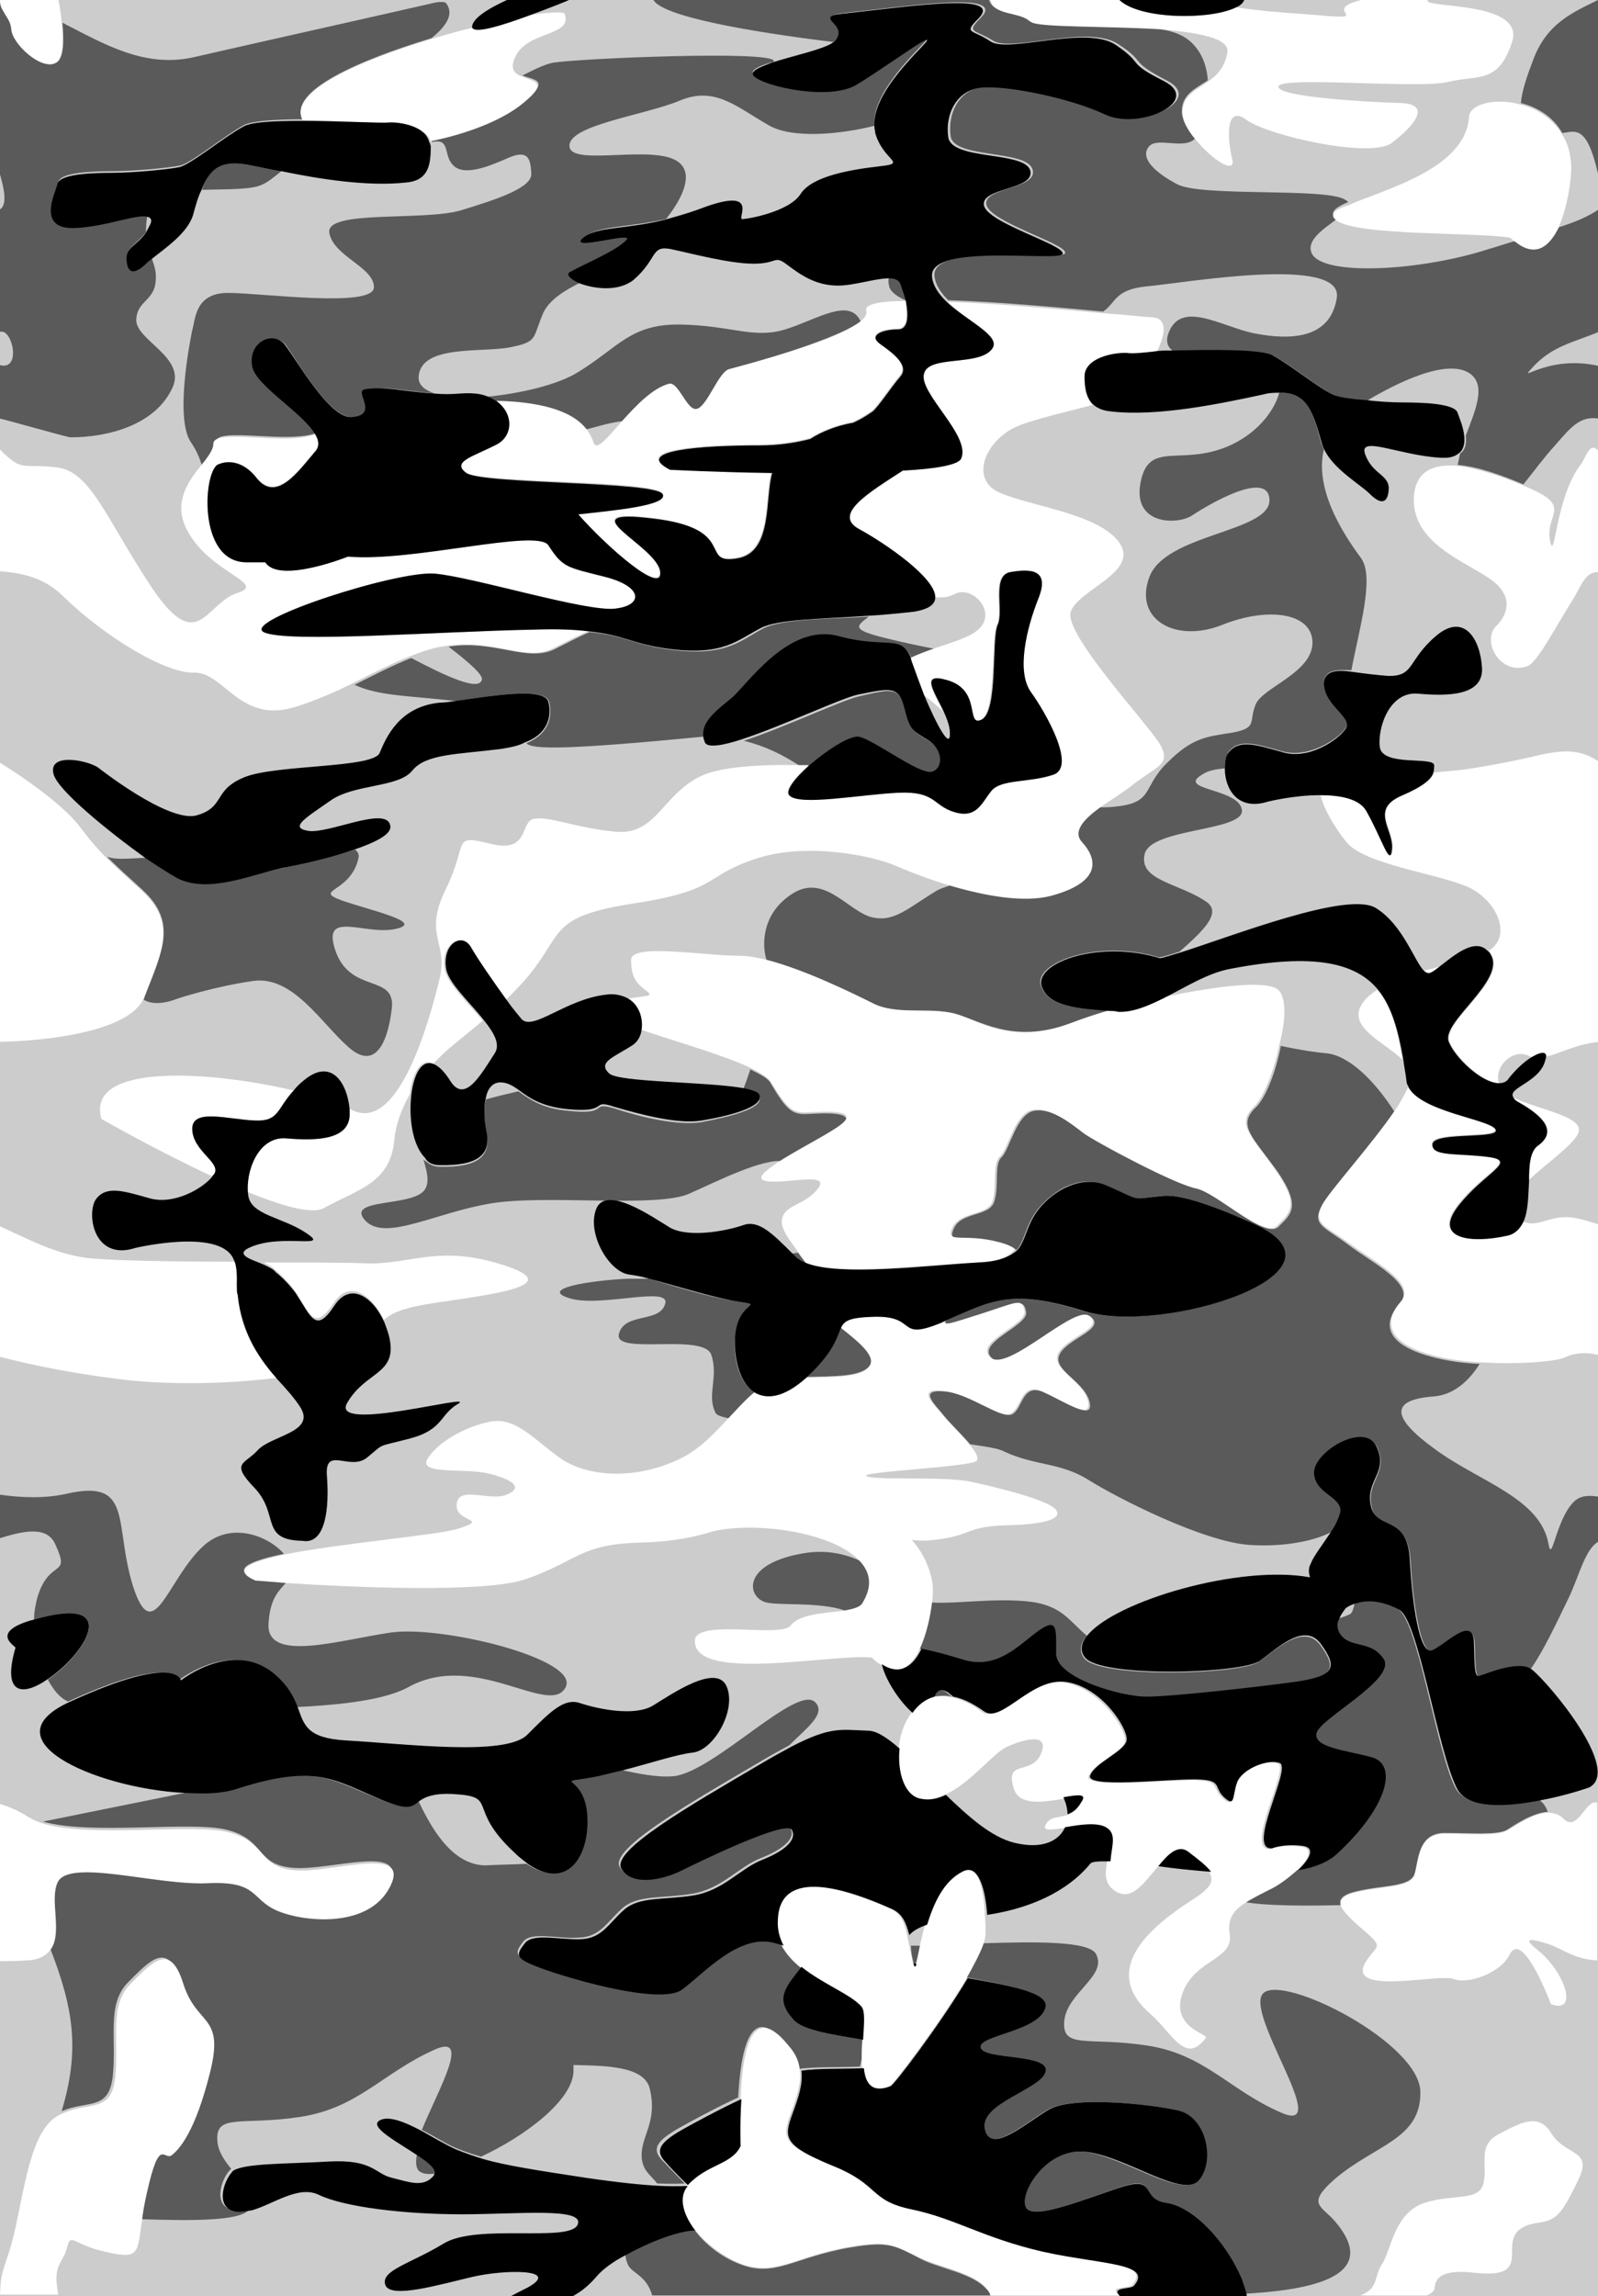 <svg xmlns="http://www.w3.org/2000/svg" version="1.1" xmlns:xlink="http://www.w3.org/1999/xlink" preserveAspectRatio="none" x="0px" y="0px" width="197px" height="283px" viewBox="0 0 197 283"> 
<path id="color3" fill="#CCCCCC" d="M197,283H0V0h197V283z"/>
<path id="color4" fill="#5A5A5A"
 d="M99.8,94.4c-0.4,0-0.8,0-1.2,0c-2.1-1.4-4.4-2.5-6.9-3.1c4.9-1.6,12.3-5.1,14.3-5.5c3.9-0.9,4.8-1.2,5.6,1.6
	c0.7,2.8,1,2.7,2.9,3.9c1.9,1.2,1.9,3.5,0.5,3.9c-1.4,0.5-7.1-3.9-9-4.3C104.8,90.6,101.9,92.5,99.8,94.4z M98.7,191.5
	c-7.5,1.4-6.5,5.5-4.2,6c1.7,0.4,6.5-0.1,9.7,1c1.1-0.2,1.9-0.4,2.2-0.9c1.3-2,1-3.8-0.3-5.2C104.2,191.5,101.7,190.9,98.7,191.5z
	 M107.2,168.3c0.9-1.3-1.5-3.2-3.6-4.8c-0.5,1-0.7,2.9-4.1,6c-0.1,0.1-0.1,0.1-0.2,0.2C102.8,169.6,106.2,169.7,107.2,168.3z
	 M93,171.6c-1.7-1.1-2.6-3.8-2.4-6.6c0.3-5.2,4.4-3.9-0.3-4.7c-3.6-0.6-7.5-1.9-10.3-2.7c-0.8,0-1.7,0-2.7,0
	c-4.3,0.2-11,1.2-7.1,2.4c3.8,1.2,12.5-1.6,11.8,0.7c-0.7,2.4-5,1-5.7,3.7s10.5-0.2,11.4,2.6c0.9,2.8-0.6,4.9,0.5,7.1
	c0.1,0.3,0.7,0.5,1.6,0.7C90.8,173.7,91.9,172.5,93,171.6z M127.9,201.1c2.4-1.7,2.2-0.3,2.2,2.8c0,3.1,8.5,5.4,11.3,5.3
	c2.9-0.1,12.9-1.1,18-1.8c5.1-0.7,5.4-1.8,3.4-4.6c-2-2.8-5.4,0.4-7.6,2c-2.2,1.6-19.9,2.1-21.6-0.5c-0.6-0.9-0.4-1.8,0.4-2.7
	c-2.1-1.7-3-3.7-7-4.2c-4.3-0.5-9.1,0.3-12.2,0.1c-0.2,1.7-0.7,4-1.5,5.7c1.7,0.3,3.5,0.8,5,1.3C122.8,206,125.5,202.8,127.9,201.1z
	 M99.4,155.8c-0.3-0.5-0.7-0.9-1-1.4c-0.3,0-0.6,0.1-0.9,0.1c0.2,0.2,0.3,0.3,0.5,0.5C98.4,155.3,98.9,155.6,99.4,155.8z
	 M106.4,251.4c-3.4-0.6-7.4-1.1-8.6-2.5c-2.2-2.6-1-3.8,1-6.5c-1-0.8-1.8-1.7-2.4-2.8c-0.3-0.1-0.6-0.2-1-0.3
	c-4.4-1.3-8.7,3.6-11.5,5.7c-2.8,2.1-15.5-1.8-18.1-2.9c-2.6-1.1-2.2-1.6-1.3-2.8c1-1.3,4.3-0.3,6.9-0.5c2.6-0.1,3.4-1.9,5.3-3.6
	c1.9-1.7,4.9-1.2,8.6-1.8c3.7-0.6,5.7-3.3,8.5-4.4c2.8-1.1,4.4-2.5,3.6-3.7c-0.7-1.2-11.4,4-13.7,5.1c-2.2,1.1-6,1.9-7.3-0.3
	c-1.3-2.2,8.5-7.8,17-12.8c1.5-0.9,2.8-1.6,3.9-2.2c2.1-2.1,4.6-3.9,3.2-5.3c-2.2-2.3-12.4,8.5-17.4,9.1c-2,0.2-4.4-0.3-6.7-0.8
	c-1.3,0.3-2.7,0.7-4,0.9c-4.7,0.8-0.5-0.4-0.3,4.7c0.2,4.6-2.3,9.3-7.2,6c-1.5,0.1-3.3,0.1-5.1,0.2l0,0c-4.3-0.1-6.8-5-8.3-8.1
	c-1,0.7-1.2,1.4-4.8-0.1c-5.9-2.4-8-4.3-17.6-1.4c-1.6,0.5-3.7,0.7-6,0.6l-17.8,3.6c5.9,1.7,18.2-0.1,22.6,1
	c4.9,1.2,3.5,4.3,8.2,4.7c4.6,0.4,14.4-3.1,11.8,2c-2.6,5.2-10.6,4.3-13.9,3c-3.3-1.4-2.3-3.7-8.6-3.4c-6.3,0.3-17.1-3.1-18.5-0.1
	c-1,2.2,0.6,6.1-0.8,8.2c3.1,7.9,3.7,12.9,1.5,20.3c3.2-1.4,5.8,0,6.3-4.3c0.5-4.7-0.8-8.9,1.9-11.6c2.7-2.7,4.9-5.2,6.5,0
	c1.6,5.2,5,3.7,3.3,10.9c-1.8,7.2-3.7,9.4-4.7,10.2c-1,0.8-1.5-2.5-3.1,4.7c-0.3,1.3-0.5,2.4-0.6,3.4c6.2,0.2,12.7,0.3,13.6-1.3
	c-0.6,0.2-1.1,0.3-1.7,0.2c-3-0.2-1.9-3.7-0.8-4.9c0.1-0.1,0.1-0.1,0.2-0.2c-0.8-1-1.6-2.1-1.7-3.4c-0.3-3.5,3-1.9,10.2-3
	c7.2-1.1,10.1-5.4,16.6-8.3c4.5-2,0.5,4.8-1.6,9.9c1.4,0.7,2.8,1.6,3.9,2.1c0.9,0.4,2,0.8,3.4,1.2c5.4-2.5,11.4-7,11.4-10.6
	c0-0.2,0-0.5,0-0.7c3.9,0.1,8.7,0.1,9.4,2.9c1,4.2-1.1,5.8-1,8.4c0.1,1.8,1.2,2.3,1.9,3.3c2.3,0.1,3.4,0,3.4,0s-1.2-1.2-2.9-3
	c-1.7-1.9,0.8-3.1,5.1-5.4c1.7-0.9,3.1-1.6,4.4-2.2c0.3-5.5,1.4-12.2,5.9-6.5c0.8,1.1,1.3,2,1.4,3c2.1-0.3,5.1-0.2,7.7-0.3
	C106.3,253.9,106.3,252.6,106.4,251.4z M6.8,190.3c2,4.3-0.7,1.6-2.2,6.6c-0.2,0.8-0.4,1.7-0.4,2.7c11.1-3.2,6.2,4.4,1.7,7.4
	c0.7,1.3,1.5,2.3,2.5,2.7c13.1-6,13.6-2.6,13.6-2.6s6.4-5,11.4-0.9c1.8,1.5,2.5,2.9,3,4.2c5.9-0.3,11.1-0.9,14-2.5
	c8.2-4.5,17.3,3.7,19.3,0.1c2-3.5-15.2-7.7-21.5-6.8c-6.3,0.9-15.4,3.8-15.1-1.1c0.2-3.3,1.4-4.1,2.2-5.1c-2.4-0.2-3.8-0.3-3.8-0.3
	c-3.1-1.3-0.8-2.3,3.5-3.2c-1.9-2.2-6.6-4.1-10-0.9c-4.4,4.1-6.1,12.6-8.6,4.9c-2.4-7.7,0.1-13.3-8.2-11.4c-2.7,0.6-5.5,0.5-8.3,0.1
	v5.4C3.1,188.6,5.8,188.1,6.8,190.3z M128.8,247.3c-0.5,3-8.5,3.5-8,5.1c0.5,1.6,8.6,0.7,8,2.9c-0.5,2.2-8.2,3.9-7.5,7.1
	c0.7,3.2,5-0.7,7.9-2.4c2.9-1.7,12.4-0.7,15.9,0.1c3.5,0.8,4.6,6.3,2.6,8.6c-2,2.3-9-2.8-13.9-3.5c-5-0.6-8.4,5.3-7.4,6.9
	c1,1.6,7.6-1.2,11.9-2.6c4.4-1.4,2.1,1.4,5.4,2c3.3,0.5,7.3,4.7,9.3,9.4c0.3,0.7,0.6,1.3,0.4,1.8c6.6-0.4,17.4-1.6,11.2-8.9
	c-1.7-2-3.6-2.1-0.1-5.2c5-4.3,10.7-4.9,10.6-10.8c-0.1-6-16.6-14.4-19.3-12.2c-2.7,2.2,8.7,17.6,2.2,14.8
	c-6.5-2.8-9.4-7.2-16.6-8.3c-7.2-1.1-10.5,0.5-10.2-3c0.3-3.5,5.4-5.6,3.9-8.3c-0.9-1.6-7.6-1.5-13.9-1.3c-0.4,1.1-1.2,2.6-2.1,4.2
	C123.9,244.6,129.1,245.5,128.8,247.3z M138,283L138,283C138,283,138,283,138,283C138,283,138,283,138,283z M51.7,267.6
	c0.4,0.3,1,0.4,1.8,0.3c0.4-0.6-0.7-1.5-2.1-2.4C51.2,266.5,51.3,267.3,51.7,267.6z M90.2,86.2c1.9-1.6,6.9-9.4,13.3-7.7
	c5.9,1.6,7.7-0.3,8.9,2.7c0.7-0.4,1.8-0.8,3-1.2c-2.1-0.4-4.4-0.9-6.4-1.4c-4-1-3.5-1.4-1.9-2.6c-5.6,0.3-10.9,0.3-13.1,1.5
	c-2.8,1.5-4.5,3.4-11.1,2.6c-4.8-0.6-5.5-1.7-10.2-2.2c-1.2,0.5-2.5,1.2-4.3,2.1c-3.4,1.7-7.4-1.2-13.1-0.3c2.6,2,4.3,3.5,4.1,4.1
	c-0.4,1.4-4.3-0.4-8.7-2.7c-2.3,0.9-4.6,2.1-7,3.3c3.1,1.4,6.4,1.3,12.5,2c4.9-0.7,11-1.7,11.5,0.1c0.4,1.7,0.1,3.9-2.8,5.1
	c0.7,0.8,5.1,0.8,21.7-0.8c0.1,0,0.2,0,0.3,0C86.6,89,88.5,87.6,90.2,86.2z M21.3,47.7c1.6-3.7-4.6-5.8-4.5-8.3
	c0.1-2.4,2.3-2.3,2.4-4.9c0.1-1-0.2-1.8-0.5-2.7c-0.3,0.2-0.5,0.4-0.7,0.6c-1.3,1.3-2.2,1.2-2.3-0.6c-0.1-1.4,1.3-1.8,2.3-3.2
	c0-0.6,0-1.3,0.2-2.1c-1.4-0.2-5,1.2-8.7,1.4c-5,0.3-2.7-4.2-2.3-5.5c0.3-1.2,4.5-1.3,6.8-1.3c2.3,0,6.8-0.4,8.2-0.7
	c1.4-0.3,5.5-3.7,7.9-5c1-0.5,4-0.7,7.2-0.7c-1.8-3.5,7-7.3,15.9-10C55.3,3,55.9,1.6,55,0.4c-0.2-0.3-1.4-0.1-1.7,0
	C43.2,2.7,34.2,4.7,24.1,7C17.9,8.5,12.8,5.4,7.7,2.8C7.9,4.8,7.9,7.1,7,7.7c-1.7,1.1-5.3-2.2-5.5-4C1.3,2.6,1,2.3,0.6,1.7
	C0.4,1.3,0,0.9,0,0c0,0,0,0,0,0v0.8v0.8v0.8v0.8V4v0.8v0.8v0.8v0.8v0.8v0.8v0.8v0.8v0.8v0.8v0.8v0.8v0.8v0.8v0.8v0.8v0.8v0.8v0.8
	v0.8V21v0.5c0.4,1.4,1,3.7,0,4.3v0.8v0.8v0.8V29v0.8v0.8v0.8v0.8V33v0.8v0.8v0.8v0.8v0.8v0.8v0.8v0.8v0.8v0.7c1.5-0.5,2.7,4.8,0,4.1
	v0.1v0.8v0.8v0.8v0.8v0.8V50v0.8v0.8c0.3,0,8.3,2.3,8.7,2.3C13.3,53.9,19.2,52.4,21.3,47.7z M24.9,23.4c2.9-0.1,6,0,7.3-0.6
	c0.8-0.3,1.6-1,2.6-1.8c-1.3-0.3-2.5-0.5-3.6-0.7C27.2,19.4,25.8,20.7,24.9,23.4z M117.3,209.1c-0.2-0.2-0.4-0.3-0.6-0.5
	c-0.9-0.6-1.4-0.2-1.7,0.5C115.8,209,116.5,208.9,117.3,209.1z M109.6,35.2c0.1,0.7,0.9,1.3,2,1.8c0,0,0,0,0.1,0
	c-0.2-0.8-0.4-1.6-0.7-2.2c-0.2-0.5-0.7-0.7-1.4-0.7C109.5,34.5,109.5,34.8,109.6,35.2z M189,7.4c-0.8,2.1-1.4,3.9-1.5,5.3
	c2,0.5,4,1.7,5.1,3.7c1.6-0.2,3-1.1,4.4,5v-0.2V21v-0.2v-0.2V0C194,1.5,190.7,2.8,189,7.4z M21.9,108.1c-0.9-0.5-2.3-1.3-3.8-2.4
	c-1.7,0.1-3.1,0.2-3.9,0.1c-0.3,0-0.6-0.1-1-0.2c1,1,2.2,2.1,4.4,4.1c4.3,4,2.4,7.5,0.3,13c-0.1,0.2-0.1,0.3-0.2,0.5
	c1.6,1,4.1-0.1,4.1-0.1s4.5-1.5,9.4-2.2c4.9-0.7,8.4,5.2,11.7,8.1c3.3,3,4.9-0.4,5.4-4.7c0.5-4.3-5-1.8-6.9-7
	c-1.9-5.3,3.5-2,7.3-2.8c3.8-0.8-2.7-2.2-6.5-3.5c-3.8-1.4,1.1-0.9,2-5.3c0.1-0.4-0.1-0.7-0.4-1c-3.1,1-7,1.8-9,2.3
	C31.1,107.7,25.7,110.1,21.9,108.1z M121.3,281.8c-1.8-1.7-5.7-2.3-7.8-3.4c-3.3-1.7-3.9-2.2-8.7-1.4c-7,1.2-9.3,3.8-13.7,2
	c-2.1-0.8-4.2-2.4-5.5-4.2c-0.1,0-0.2,0-0.3,0c-2.2,0.2-5.5,1.5-8.2,3c0,0.4,0.1,0.8,0.3,1.3c0.5,1.1,2.3,1.3,3,3.8h41.7
	C122,282.5,121.7,282.2,121.3,281.8z M31.2,45.2c-0.6-3,2.7-4.5,4.1-2.6c1.4,2,5.4,9,8.1,8.8c3.4-0.2,0.4-3.1,1.6-3.4
	c1.9-0.5,5.2,0.2,8.6,0.5c-1.2-0.4-2-1-2-2c0.2-4.1,7.8-3,11.3-3.7c3.5-0.7,2.7-1.1,4.1-4.3c0.8-1.6,2.6-2.7,4.6-3.7
	c-1.1-0.5-1.7-1.1-1.1-1.4c1.6-0.8,5.7-2.6,6.9-3.9c1.2-1.3-7.4,1.4-5.3-0.3c1.7-1.4,5-1.1,10-2.2c2-2.5,3.3-5.3,1.8-6.8
	c-2.6-2.7-13.6,0.5-13.7-2.2c-0.1-2.6,9.3-3.8,13.6-5.6c4.3-1.8,6.9,0.7,10.9,3c3,1.8,9.2,1.1,13.1,0.1c-0.3-3.4,3.4-7.4,5.9-10
	c2.7-2.8-4.6,2.6-8.2,4.8c-3.7,2.2-12.7-0.1-12.7-1.4c0-0.4,1.1-0.9,2.6-1.3c0,0,0-0.1,0-0.1c-0.4-1.3-23.7-0.3-27,0.2
	c-1,0.1-2.4,0.8-4,1.6c1.5,0.6,3.5,0.5,0.2,3.3c-2.5,2.1-6.9,3.7-11.4,4.7c0,0.1,0,0.1,0.1,0.2c2.3-0.5,1.3,1.7,2.6,2.9
	c1.4,1.4,4.6,0,6.9-1c2.4-1,2.6,0.3,2.7,2c0.1,1.7-4,3.1-8.6,4.5c-4.6,1.4-16.8-0.1-16.3,2.8c0.5,2.9,5.5,4.2,5.5,6.7
	c0,2.6-13.9,0.7-18,0.7c-4.1,0-4,3.3-4.4,4.6c-0.3,1.4-2.2,11.1-0.1,13.9c0.6,0.9,1,1.8,1.3,2.8c0.9-1.1,1.7-2.1,1.7-2.9
	c0-2,8.9,0.3,12.6-1.2C37.5,50.9,31.7,47.5,31.2,45.2z M72.3,52.9c1.4-0.3,2.3-0.7,4.4-1c1.7-1.9,3.8-4.1,5.8-4.6
	c1.1-0.3,2.2,3.4,3.4,3.1c1.3-0.3,2.7-4.6,4-4.9c7.1-1.9,14-4.2,16.2-5.9c-1.4-3-5.4-0.2-9.3,1c-3.9,1.2-6.7-0.5-12.9-0.6
	c-6.2-0.1-7.6,2.8-12.7,5.9c-2.4,1.5-7,2.6-11.2,3c0.4,0.2,0.8,0.4,1.1,0.6C66.1,49.5,70.4,50.4,72.3,52.9z M112.6,241.8
	c0.1,0.1,0.2,0.2,0.4,0.3c0.1-0.4,0.3-1.2,0.5-2.3c-0.4,0-0.9,0-1.2,0C112.3,240.4,112.4,241.1,112.6,241.8z M186.8,29.7
	c-1.1,0.3-2.2,0.7-3.3,1c-8.3,2.7-20.5,3.4-21.8,0.5c-0.7-1.6,1.5-3,3.1-4.2c-0.2-0.1-0.3-0.2-0.4-0.4c-0.3-0.6,0.4-1.1,1.8-1.7
	c-0.1-0.1-0.2-0.2-0.4-0.3c-2.4-1.5-17.7-0.3-20.7-1.9c-3-1.6-4.5-3.3-3.5-4.6c1-1.3,4.3,0.4,5.7-1c-1-1.2-1.7-2.5-1.6-3.6
	c0.1-1.9,1.7-2.6,3.2-3.6c-0.1-1.4-0.5-2.7-1.2-3.7c-1.3-1.9-3-2.3-5-2.7c-6.6-0.5-14.9-0.2-15.8-0.9c-1.4-1.3-4.5-0.7-5-2.7h-4.4
	l-8.4,0h-0.7h-0.7h-0.8h-0.8h-0.8h-0.8h-0.8h-0.8h-0.8h-0.8h-0.8h-0.8h-0.8H80.5c0,0,0,0,0,0c0.9,2.1,11.8,4,22.4,5.3
	c0.1-0.1,0.2-0.1,0.3-0.2c0.8-0.9,0.5-1.6-0.2-2.3c-1.1-1,0.2-1,2.9-1.3c7.2-0.8,18.2-2.4,15,0.8c-1.9,1.9-0.7,1.4,1.5,2.8
	c2.2,1.5,11.7-2,15.4,0.4c3.7,2.4,1.2,2,6,4.5c4.8,2.4-3.1,6.1-7.3,4.1c-4.2-2-12-3.6-15.2-3.3c-3.1,0.3-4.5,3.3-4.1,6.1
	c0.4,2.8,9.4,1.6,10.1,4.1c0.7,2.4-6.1,2.2-5.7,4.3c0.4,2.2,10.1,4.9,9.7,6c-0.4,1.1-16.5-1.4-16.1,2.8c0.1,1.1,0.8,2.1,1.7,3
	c6.1,0.2,13.8,0.9,19.1,1.4c1.6-1.1,1.4-2.7,5.3-3.1c4.6-0.4,24.3-3.9,23.5,1.4c-0.8,5.2-5.9,5.2-10.1,4.4
	c-4.1-0.8-9.2-4.3-10.7,0.1c-0.3,1,0,1.7,0.7,2.1c4.7-0.1,10.9-0.2,12.4,0.6c2.4,1.3,6.5,4.7,7.9,5c0.7,0.2,2,0.3,3.5,0.5
	c3.5-2.1,10-5.4,12.8-3.3c1.9,1.5,0.6,4.4-0.6,7.6c0.1,0.9,0,1.7-0.7,2.2c-0.1,0.5-0.2,0.9-0.3,1.4c2.5,0.2,5.5,1.3,8.1,2.4
	c1.3-1.6,2.6-3.4,3.9-4.8c1.9-2.2,3.1-3.7,5.4-3.3v-6.5c-6.7-1.5-10.4,2.6-8,0c2.4-2.5,4.9-2.9,8-4.2V25.8c-1.3,0.9-3,1.6-4.9,2.2
	C191,30.3,189.4,31.7,186.8,29.7z M99.5,137.3c-1.9,0.1-2.6-0.6-4.5-3.8c-0.3-0.6-1.3-1.1-2.5-1.7c-0.3,0.9-0.6,1.8-0.9,2.5
	c1.1,0.2,1.9,0.4,2,0.8c0.7,1.6-4.1,2.6-7.1,3.2c-3,0.5-7.8-0.7-10.8-1.7c-3.1-0.9-0.4,0.9-5.7,0.3c-3.3-0.3-4.8-1.5-6.1-2.4
	c-1.3,0.3-2.6,0.6-4,1c-0.3,1.2-0.2,2.8,0.1,4.3c0.5,2.7-1.1,4.1-5.8,4c-0.8,0-1.4-0.4-2-0.9c0.5,1.7,1,3.5-0.5,4.3
	c-2.4,1.4-9.1,0.7-6.6,3.3c2.5,2.5,8.7-1.1,15.5-2.2c6.8-1.1,20.5,0.6,24.4-1.2c3.6-1.6,8.9-4.3,11.6-4c2.6-1.6,6.2-3.4,7.3-4.4
	C105.7,136.9,101.4,137.2,99.5,137.3z M157.7,48.4c-0.6,2.3-2.8,5.1-6.3,6.6c-5.9,2.5-9.8-0.8-10.8,4.5c-1,5.3,4.7,5.2,6.4,4
	c1.8-1.2,9.5-5.8,9.5-1.8c-0.1,3.9-12.8,4.1-14.8,9.4c-2,5.3,3.3,8.2,9,5.9c5.8-2.3,11.1-1.4,11.1,2.2c0,3.7-6.1,5.5-7,7.6
	c-0.9,2.2,0.3,2.9-2.9,3.5c-3.2,0.5-4.9,0.6-8,3.7c-3.1,3-1.6,4.9-6.3,5.4c-0.7,0.1-1.4,0.1-2.2,0.1c-1.9,1.4-3.3,2.9-2.1,4.2
	c2,2.3,2,5-3.8,6.6c-3.3,0.9-8.2,0-12.3-1.2c-0.6,0.2-1.2,0.4-1.6,0.6c-3.7,2.2-5.4,4.1-8.3,3.3c-2.9-0.9-5.8-5.4-9.7-2.8
	c-3.7,2.4-3.7,6.3-3.1,8.1c4.8,1.2,11,4.3,13.2,5.4c2.8,1.4,6.9,0.4,9.9,1.2c3,0.7,7.1,3.9,14.4,1.2c1.4-0.5,3-1,4.8-1.6
	c-3.9-0.2-7.7-0.4-8.5-3.1c-0.8-2.8,7.2-5.7,14.6-3.4c0.6-0.1,1.5-0.4,2.5-0.7c2.6-2.3,5.3-4.7,3.4-6.1c-3.4-2.4-8.4-2.6-7.7-5.9
	c0.7-3.3,12.4-2.8,12-5.5c-0.4-2.7-8.3-2.4-4.8-4.4c0.6-0.4,1.5-0.6,2.7-0.7c0-0.9,0.2-1.7,0.5-2.1c1.3-1.6,3.4-0.9,6.6,0
	c3.2,0.9,6.9-1.5,7.8-2.9c0.9-1.4-2.7-2.8-2.7-5.5c0-1.6,1.5-1.7,3.4-1.6c0.9-4.9,2.9-11.4,1.2-13.8c-2.6-3.5-5.7-8.7-4.6-13.4
	c-0.1-0.2-0.2-0.5-0.3-0.7C161.9,50.9,161.2,48.3,157.7,48.4z M193.5,185.7c-1.8,2.5-2.2,6.9-2.6,4.6c-1-5.7-8.6-7.7-14-11.7
	c-5.4-3.9-5.6-6.1-0.1-6.5c2.4-0.2,4.3-1.9,5.6-4c-2.1-0.1-4.2-0.4-6-0.9c-5.9-1.6-5.9-4.3-3.8-6.6c2-2.3-3.5-5-6.4-7.2
	c-2.9-2.2-4.5-2.4-3.3-4.7c0.8-1.6,6.1-7.3,9-11.7c-2.5-3.9-5.7-7-8.5-7.2c-1.2-0.1-3.2-0.4-5.5-0.9c-0.6,3.2-1.9,6.5-3.1,7.6
	c-2.3,2.2-0.4,3.6,2.7,7.9c3,4.4,1.6,5.3,0.1,6.8c-1.6,1.6-7.5-4.2-10.1-4.7c-2.6-0.5-12.5-5.8-13.8-6.8c-1.3-1-3.9-3.2-6.2-2.8
	c-2.2,0.4-3,4.7-4,5.7c-1,0.9-0.3,3.4-0.9,5.4c-0.5,2-4.1,1.3-5,3.4c-1,2.1,1.4,0.7,5.8,1.8c1.1,0.3,1.7,0.6,1.9,0.9
	c1.4-1.6,1-4.1,4.3-6.7c2.2-1.8,4.7-2.2,6.7-1.3c4.6,2.1,2.7,1.7,6.9,1.3c1.8-0.2,5.2,0.7,11.4,3.5c13.1,6-11.5,13.7-21,10.7
	c-9.2-2.9-11.5-1.2-17,1.1c-0.2,0.9,0.5,0.5,4.6-0.7c4.4-1.4,5-2,5.3-0.3c0.3,1.7-6.3,3.8-4.2,5.7c2.1,1.9,10.4-6.6,12.2-5.1
	c1.8,1.5-2.7,2.6-3.8,4.5c-1.2,2,2.9,3.3,3.6,5.9c0.7,2.6-2.9,0.1-5.6-1.1c-2.7-1.2-2.6,2-3.9,2.7c-1.4,0.7-5.2-2.6-8.4-2.8
	c-3.3-0.3-1.1,1.6,0,3c0.6,0.8,2.2,2.3,3.2,3.5c2,0.3,3.5,0.5,4.2,0.9c3.9,1.8,6.9,1.3,10.4,3.5c3.5,2.2,14.1,7.6,19.8,8
	c4.2,0.3,8.3-0.5,10.3-1.7c0.5-0.8,0.9-1.5,1-2.1c0.5-1.9-2.9-2.2-3.2-4.8c-0.3-2.6,6.3-6.6,7.7-3.4c1.4,3.2-1.4,4.1-0.7,7.3
	c0.7,3.2,4.4,1,4.8,6.6c0.3,5.6,1.3,11.7,2.7,11.2s5-4.5,5.2-1c0.1,3.5,0.1,4.3,0.8,4.1c0.7-0.3,4.4-1.8,6.1-0.9
	c1.5-2.1,3.1-5.5,4.7-8.8c1.3-2.7,2.1-6.4,3.9-7v-5.4C195.1,184.1,194.3,184.6,193.5,185.7z M179.4,220.3c-2.4-4.7-4.6-20.7-7.1-22
	c-1.5-0.8-3.4-1.4-5.3-0.8c-0.1,0.7-0.3,1.2-0.5,1.4c-0.2,0.1-0.8,0.4-1.6,0.6c-0.2,0.5-0.3,1.1,0,1.7c1.2,2.2,3.9,0.8,5.5,3.3
	c1.6,2.5-7.9,7.3-8.3,9.1s3.7,2.1,6.9,3c3.2,0.9,1.7,6.2-4.4,11.9c-1.1,1-2.8,1.7-4.8,2c-0.8,0.7-1.8,1.5-2.9,2
	c-1.3,0.7-2.5,1.3-3.5,1.9c2.4,0.5,7.7,0.5,11.9,0.4c-0.3-0.7,0.2-1.3,1.9-1.7c3.3-0.8,6.7-0.5,7.2-2.2c0.5-1.7,0.4-5,3.7-5
	c3.3,0,6.5,0.3,7.7-0.4c0.8-0.5,3.1-2.1,5-2.2c-0.2-0.6-0.5-1.1-1.2-1.6C185.5,222.6,180.7,222.9,179.4,220.3z"/>
<path id="color1" fill="#FFFFFF"
 d="M7.8,73.5c-2.3-2.3-5.1-2.9-7.8-3.1v-15c0.1,0.1,0.1,0.1,0.2,0.2c2.6,2.6,2.6,1.5,6.8,2
	c4.2,0.5,6,6.2,11.7,14.8c5.7,8.5,6.6,2,10.5,0.7c3.9-1.2-3.3-2.4-6.1-7.7c-1.8-3.3,0-5.9,1.5-7.8c0.9-1.1,1.7-2.1,1.7-2.9
	c0-2,8.9,0.3,12.6-1.2c0.4,0.7,0.5,1.4,0,2c-2.2,2.6-4.8,6.3-7.2,3.4C29.4,56,27,57.2,27,57.2c-1.9,0.4-2.8,12,3.3,12.1
	c0.9,0,1.7,0,2.4,0c1.7,2.7,10.2-0.7,10.2-0.7c7.9,0.7,23.3-3.5,24.7-1.4c1.8,2.8,2.3,2.7,7,3.9c4.7,1.2,4.7,3.5,1.3,3.9
	c-3.4,0.5-17.6-3.9-22.3-4.3c-4.7-0.4-23.8,5.8-21.1,7.2c2.7,1.4,22-0.1,33.3-0.3c3-0.1,5.1,0,6.7,0.2c-1.2,0.5-2.5,1.2-4.3,2.1
	c-3.4,1.7-7.4-1.2-13.1-0.3c0,0-0.1,0-0.1,0c-1.5,0.2-3,0.7-4.5,1.3c-2.3,0.9-4.6,2.1-7,3.3c-2.2,1.1-4.5,2.1-7,2.9
	c-6.9,2.2-8.8-4.2-12.5-4.2C20.5,83.1,12.8,78.4,7.8,73.5z M8.3,276.9c0.4-1.8,0.9-0.2,4.6,0.6c4.3,1,4,0.3,4.6-3.8
	c0.1-0.9,0.3-2.1,0.6-3.4c1.6-7.2,2.1-3.9,3.1-4.7c1-0.8,2.9-3,4.7-10.2c1.8-7.2-1.6-5.6-3.3-10.9c-1.6-5.2-3.8-2.7-6.5,0
	c-2.7,2.7-1.4,6.9-1.9,11.6c-0.5,4.3-3.1,2.9-6.3,4.3c-0.3,0.1-0.7,0.3-1,0.5c-3.7,2.4-4.1,11.6-5.8,16.7c-0.8,2.5-1,2.6-1.1,5.2
	h7.2C6.4,279,7.8,279,8.3,276.9z M47.9,15.1c1.5-0.1,4.6,0.5,5.2,2.3c4.5-0.9,8.9-2.6,11.4-4.7c3.3-2.7,1.2-2.6-0.2-3.3
	c-0.8-0.3-1.4-0.8-0.9-2.1c1.3-3.6,7.3-2.7,6.2-5.6c-0.1-0.3-1.9-0.2-4.6,0.2c-3,1.1-6.2,2-6.7,1.5c-1.7,0.4-3.4,0.9-5.1,1.4
	c-8.9,2.7-17.7,6.5-15.9,10C41.8,14.9,46.9,15.2,47.9,15.1z M122.3,43c-1.6,2.2-7.9,0.7-8.4,3.1c-0.5,2.4,5.8,7.6,4.6,10.4
	c-0.3,0.8-3.2,1.2-7.2,1.5c-4.1,2.8-8.7,5.4-5.4,7.2c3.3,1.8,9.4,6,9.4,8.4c0.9,0.1,1.7,0,2.4-0.4c2.2-1.1,5.2,2.2,3,4.3
	c-1,1-3.4,1.7-5.5,2.4c-1.1,0.4-2.2,0.8-3,1.2c0.1,0.2,0.2,0.4,0.2,0.7c0.3,1.1,0.8,2.4,1.4,3.8c0.8,0.6,1.6,1.3,2.4,2
	c-1.2-2.5-2.8-4.8,0.4-3.8c4.4,1.3,2.2,5.9,4.3,4.9c2-0.9,1.2-10,2-11.7c0.8-1.7-0.8-6.1,1.6-6.5c2.4-0.4,4.9-0.4,3.4,3.3
	c-1.5,3.7-2.7,8.9-0.9,11.5c1.8,2.5,5.7,9.3,2.7,10.2c-3,0.9-6.5,0.5-7.6,2c-1.2,1.5-1.8,3.4-4.5,2.6c-2.7-0.8-2.2-2.6-6.9-2.4
	c-4.6,0.2-12.4,1.6-13.5,0.3c-0.5-0.6,0.8-2.2,2.5-3.7c-0.4,0-0.8,0-1.2,0c-4.9-0.1-9.8,0.2-12.2,1.4c-4.8,2.4-5.4,7.3-10.5,6.8
	c-5-0.5-8-1.9-9.9-1.6c-1.9,0.3-0.5,4.3-5.4,3.1c-4.9-1.2-2.7-0.3-5.5,5.5c-2.9,5.8,0.3,6.6-0.8,11.1c-1.1,4.5-5,19.5-11,16.1
	c0,0-0.1,0-0.1,0c0,0.1,0,0.3,0,0.4c0.2,3.5-4.3,3.5-7.8,3.2c-3.5-0.3-5.1,4.2-4.8,6.6c4.2,1.7,7.9,2.8,9.4,2
	c4.2-2.3,8.2-3.1,8.7-8.3c0.2-2.2,1-4.1,1.9-5.7c0.3-2.6,1.4-4.6,2.9-3.8c0.4-0.4,0.7-0.7,1-1c1.1-1.1,3-2.5,5.1-4.3
	c-1.8-2.2-4.4-4.6-4.7-6.4c-0.5-3,2-4.5,3.1-2.6c0.7,1.3,2.7,4.3,4.4,6.5c1.1-1.1,2.3-2.3,3.3-3.6c3.9-5,2.4-6.8,12.8-8.4
	c10.3-1.6,8.3-3.3,14.6-5.4c6.3-2.2,14.7-0.4,17.4,0.8c1.2,0.5,3.8,1.6,6.9,2.5c4.1,1.2,8.9,2.1,12.3,1.2c5.9-1.6,5.9-4.3,3.8-6.6
	c-1.2-1.3,0.2-2.8,2.1-4.2c1.4-1,3.1-2,4.3-3c2.9-2.2,4.5-2.4,3.3-4.7c-1.2-2.3-12-13.7-11.1-16.5c1-2.8,8.5-4.9,6-8.5
	c-2.5-3.6-11-4.5-14.8-6.2c-3.8-1.7-1.6-6.6,2.3-8.2c2.2-0.9,5.9-1.7,9.2-2.6c-0.7-0.8-0.9-2-0.9-3.3c0-2.3,3.6-3,5.3-2.9
	c0.4,0,1.7,0,3.4-0.1c1.1-2.2,1.6-4.4-0.5-4.5c-0.7,0-3-0.3-6.1-0.5c-5.3-0.5-13-1.2-19.1-1.4C119.2,39.6,123.6,41.4,122.3,43z
	 M187.2,135.8c2.9,1.6,4.9,3.5,2.3,5.3c-1,0.7-1.1,2.5-1.1,4.4c2.1-2,5.3-4.2,6.1-5.7c1.2-2.2-4.9-3-8.1-4.6
	C186.6,135.5,186.8,135.6,187.2,135.8z M191.9,150.1c-1.5,0.3-3,1.1-4.2,0.4c-0.4,0.8-1,1.5-2,1.7c-4.5,1.1-9.2,0.4-6-3.7
	c3.2-4.1,7.4-5.4,3.7-6c-3.7-0.5-7,0-6.9-1.6c0.2-1.6,8.9-0.5,7.7-1.9c-1.1-1.2-8.9-2.2-10.6-5c-0.4,0.8-0.9,1.8-1.6,2.8
	c-3,4.4-8.2,10.1-9,11.7c-1.2,2.3,0.4,2.6,3.3,4.7c2.9,2.2,8.4,4.9,6.4,7.2c-2,2.3-2,5,3.8,6.6c1.8,0.5,3.9,0.8,6,0.9
	c4.7,0.3,9.3-0.1,10.4-0.6c1.5-0.7,2.9-0.6,4.2-0.3v-16.1C195,150.3,193.9,149.8,191.9,150.1z M168,123.6c-2.1,2.9,2.6,4.8,4.9,7
	c-0.6-3.5-1.3-6.5-3.1-8.6C169.1,122.4,168.4,123,168,123.6z M176.3,119.9c0.3-0.1,0.7-0.4,1.2-0.8c-0.6,0.2-1.3,0.4-1.9,0.5
	C175.8,119.8,176.1,119.9,176.3,119.9z M176.8,282.2c0.2-0.4-0.4-2.7,4.9-2.1c8.9,1,0.9-5.3,8.2-6.2c2.2-0.3,2.9-1.6,4.7-5.3
	c1.8-3.7-1.6-2.9-3.3-5.6c-1.6-2.7-3.8-1.4-6.5,0c-2.7,1.4-1.4,3.6-1.9,6c-0.5,2.4-3.6,1.3-7.3,2.5c-3.7,1.2-4.1,5.8-5.2,7.5
	c-1.1,1.7-0.4,3-2.7,3.9h8.2C176.1,282.8,176.6,282.6,176.8,282.2z M192.7,224.1c-0.5-0.5-1.2-0.7-1.9-0.7c-1.9,0.1-4.1,1.7-5,2.2
	c-1.2,0.7-4.4,0.4-7.7,0.4c-3.3,0-3.2,3.3-3.7,5c-0.5,1.7-3.9,1.4-7.2,2.2c-1.7,0.4-2.1,1-1.9,1.7c0.3,0.7,1.3,1.7,2.7,2.9
	c2.8,2.4,1.7,1.8,0.3,4.1c-2.3,4.1,9.2,1.3,10.9,2c1.7,0.7,5.8-0.7,6.9-3c1.5-3,4.6,4.8,5.1,6.1c3.5,1.3,1.7-4.1-1.8-6.8
	c-1.8-1.4-0.6-1.3,1.5-0.6c1.8,0.6,3.2,1.9,6,2v-19.4C195.5,221.6,194.5,226,192.7,224.1z M3.5,241.6c1.5-0.1,2.3-0.7,2.8-1.4
	c1.4-2.1-0.2-6,0.8-8.2c1.4-3,12.2,0.4,18.5,0.1c6.3-0.3,5.3,2,8.6,3.4c3.3,1.4,11.3,2.2,13.9-3c2.6-5.2-7.2-1.6-11.8-2
	c-4.6-0.4-3.3-3.5-8.2-4.7c-4.4-1.1-16.6,0.7-22.6-1c-0.7-0.2-1.4-0.5-1.9-0.8c-1.1-0.7-2.3-1.3-3.7-1.7v19.4
	C1.1,241.7,2.3,241.7,3.5,241.6z M33.9,156.5c0.9,0.7,1.8,1.7,2.4,2.5c2,3,2.4,5.2,4.9,1.5c1.9-2.9,4.8-0.8,6.1,2.2
	c1.2-1.1,3.1-1.7,7.5-2.3c7.6-1.1,14.7-2.2,6.9-4.6c-7.8-2.4-11.2,0.1-16.6-0.1c-2.2-0.1-7.1-0.1-12.6-0.1c0,0,0,0,0,0
	C33.1,155.9,33.6,156.1,33.9,156.5z M34.2,169.8c-2.1-2.4-4.3-5.5-4.9-10.4c0-0.2,0-0.5-0.1-0.7c0-0.2-0.1-0.4,0-0.7c0,0,0,0,0-0.1
	c0-0.2,0-0.5,0-0.7c0-0.7-0.1-1.2-0.2-1.7c-6.9,0-14-0.1-17.7-0.4c-4.3-0.4-8-2.5-11.4-4v16.1c4.7,1.2,9.4,2.1,15,2.8
	C20.5,170.7,28.1,170.6,34.2,169.8z M194.9,57.2c-3.2,4.2-3.2,12.3-3.8,9.5c-0.7-3.4,2.9-4.2-2.7-6.6c-0.2-0.1-0.5-0.2-0.7-0.3
	c-2.6-1.1-5.6-2.1-8.1-2.4c-2.9-0.2-5.1,0.6-5.3,3.9c-0.3,6.4,8.2,8.4,10.5,11c2.3,2.6-0.4,4.9-0.4,4.9c-1.8,2,0.7,6.1,3.9,4.9
	c1.2-0.4,3.5-4.9,5.6-8.2c1.1-1.8,1.5-3.4,3.1-3.4v-15C195.9,54.4,195.5,56.5,194.9,57.2z M106.8,38.3c0.1,0.4-0.1,0.8-0.7,1.3
	c-2.2,1.8-9,4-16.2,5.9c-1.3,0.3-2.7,4.6-4,4.9c-1.2,0.3-2.2-3.3-3.4-3.1c-2,0.5-4.1,2.7-5.8,4.6c-1.8,2-3.1,3.7-3.5,2.7
	c-0.2-0.6-0.5-1.2-0.9-1.7c-2-2.5-6.3-3.4-11.1-3.5c2,1.5,1.9,4.3-0.1,5.3c-2.9,1.4-5.7,2.1-3.7,3.5c1.9,1.4,23.3,0.9,24.2,2.6
	c0.7,1.4-5.9,2-10.4,2.5c3.6,4.1,10.4,10,10.1,7.1c-0.3-3.2-11.7-7.9-1-6.6c10.7,1.3,5.5,5.9,10.6,4.9c4.3-0.8,3.3-7.5,4.2-10.5
	c-6.9-0.1-12.6-0.4-12.6-0.4c-4.7-2.4,3.9-3,11-3c2.2,0,4.4-0.3,6.3-0.8c1.4-0.8,3.1-1.6,5.3-2c1.3-0.6,2.1-1.2,2.4-1.4
	c0.8-0.7,2.2-2.9,3.4-4.3c1.2-1.4-1.1-3-2.5-4c-1.4-1,0.3-1.8,2.2-1.8c1.3,0,1.3-1.7,1-3.4c0,0,0,0-0.1,0
	C108.5,37.1,106.5,37.5,106.8,38.3z M23.7,139.2c-0.1-2.7,4.5-1.2,7.8-1.1c2.9,0.1,2.6-1.4,4.7-3.7c-10.1-2.4-25.7-3.5-23.7,3.5
	c0,0,6.8,3.9,13.7,7.1c0.1-0.1,0.2-0.2,0.3-0.4C27.3,143.2,23.7,141.9,23.7,139.2z M188.3,93.4c-2.2,0.5-5.9,1.2-8.2,1.5
	c-1.1,0.1-2.2,0.2-3.3,0.3c-0.3,0.8-1.2,1.7-4,2.9c-3.9,1.7-0.9,4.1-1.1,6.5c-0.2,2.4-1.2-1.2-3.2-4.7c-0.9-1.5-3.2-1.9-5.7-1.9
	c0.4,1.8,1.9,4.2,3.2,5.8c2.2,2.7,10.8,3.8,14.7,5.4c3.7,1.5,5.9,6.1,2.8,8c0.1,0.1,0.3,0.3,0.4,0.5c1.8,3.3-6.2,8.3-5.2,10.7
	c0.8,1.9,4,5,6.1,5.1c-0.7-2,1.7-4.3,3.6-3.4c0.2,0.1,0.3,0.1,0.5,0.2c0.9-0.6,1.7-0.8,1.8-0.1c1.7-0.4,3.8-1.6,6.6-1.8V94
	C194.6,92.1,192.4,92.4,188.3,93.4z M157.7,122.1c-1.2-1.4-7.7-0.6-14.3,0.8c-2,1-3.9,1.8-5.7,1.7c-0.3,0-0.6,0-0.9-0.1
	c-1.8,0.5-3.5,1.1-4.8,1.6c-7.3,2.8-11.4-0.4-14.4-1.2c-3-0.7-7.1,0.2-9.9-1.2c-2.2-1.1-8.5-4.2-13.2-5.4c-1.2-0.3-2.3-0.5-3.2-0.5
	c-4.6,0-13.5-1.6-13.5,0.5c0,2.1,0.6,2.9,2,3.9c0.9,0.7-0.6,0.5-2.4,0.9c1.4,0.8,1.9,2.5,1.6,3.8c4.1,1.4,10.1,3.1,13.5,4.7
	c1.2,0.6,2.2,1.2,2.5,1.7c2,3.2,2.6,3.9,4.5,3.8s6.3-0.4,4.4,1.3c-1.1,1-4.7,2.8-7.3,4.4c-1.9,1.2-3.2,2.2-2.6,2.6
	c1.5,0.9,8.5-1.2,6.9,1c-1.6,2.2-4.2,2-4.5,3.9c-0.2,1.1,0.9,2.5,2,4c0.3,0.5,0.7,0.9,1,1.4c4.2,1.5,14.5,0.2,21-0.1
	c2.7-0.1,3.9-0.7,4.7-1.6c-0.2-0.3-0.8-0.6-1.9-0.9c-4.4-1.2-6.7,0.3-5.8-1.8c1-2.1,4.5-1.4,5-3.4c0.5-2-0.1-4.5,0.9-5.4
	c1-0.9,1.8-5.3,4-5.7c2.2-0.4,4.9,1.8,6.2,2.8c1.3,1,11.2,6.3,13.8,6.8c2.6,0.5,8.5,6.3,10.1,4.7c1.6-1.6,2.9-2.5-0.1-6.8
	c-3-4.4-5-5.7-2.7-7.9c1.2-1.2,2.5-4.5,3.1-7.6C158.5,125.9,158.6,123.2,157.7,122.1z M127.1,2.7c0.8,0.7,9.1,0.5,15.8,0.9
	c4.8,0.4,8.8,1.1,8.4,2.9C151,8.3,150,9.3,149,10c-1.5,1.1-3.1,1.7-3.2,3.6c-0.1,1.1,0.6,2.4,1.6,3.6c2,2.5,5,4.4,4.5,2.4
	c-0.7-3-0.7-6.7,1.8-4.8c2.6,1.9,15.3,4.8,17.9,2.8c2.6-2,5-4.7,1.2-4.9c-3.8-0.1-15.1-0.7-15.2-2c-0.1-1.4,17.2,0.3,20.9-0.6
	c3.7-0.9,6.2,0.3,7.9-4.9C188.1,0,175.3,1.1,176,0c0,0,0,0,0,0h-8.2c0,0,0,0,0,0c-4.8,1.2,0.8,2.3-3.8,2c-3.2-0.3-7.9-0.5-11.6-1.1
	C149.2,2.5,140.5,2.4,138,0l-9.3,0h-6.6c0,0,0,0,0,0C122.6,2,125.7,1.4,127.1,2.7z M107.3,162.3c-2.7,0.1-3.3,0.5-3.7,1.3
	c2,1.6,4.5,3.5,3.6,4.8c-1,1.4-4.4,1.3-7.8,1.4c-2.8,2.5-4.9,2.7-6.4,1.8c-1.1,0.9-2.1,2.1-3.3,3.3c-1.7,1.8-3.5,3.8-6.1,5
	c-5.6,2.6-11.3,2-14.4-0.1c-3.1-2.1-5.5-5.2-8.7-4.6c-3.2,0.6-6.6,2.6-7.8,4.6c-1.2,2,4.6,1.1,7.5,1.8c2.9,0.7,4.4,1.7,2.3,2.6
	c-2.1,0.9-6-1.2-6.2,1.2c-0.2,2.3,4.2,1.7,0.2,3c-2.5,0.8-14.6,1.8-21.5,3.2c-4.2,0.9-6.5,1.9-3.5,3.2c0,0,1.5,0.1,3.8,0.3
	c7.7,0.5,24.5,1.3,29.6-0.5c6.7-2.4,6.5-4.3,14.4-4.5c3.7-0.1,6.5-0.7,8.7-1.4c0,0,0,0,0,0c5.5-1.2,14.8,0.2,18,3.7
	c1.3,1.4,1.6,3.1,0.3,5.2c-0.3,0.5-1.2,0.7-2.2,0.9c-2.3,0.3-5.5,0.4-6.6,1.8c-1.1,1.6-10.8-0.7-11.8,1.6
	c-0.9,5.7,17.4,1.8,21.8,2.4c0.3,0.3,0.6,0.6,1,0.8c2.3,1.6,3.9,0.2,4.9-1.9c0.8-1.7,1.3-4,1.5-5.7c0.1-0.7,0.1-1.3,0.1-1.7
	c0-1.5-0.9-4.2-2.6-6c1,0.1,1.9,0.1,2.6,0c4.8-0.5,3.9-1.6,8.7-1.8c4.8-0.1,7.3-0.7,6.5-1.9c-0.8-1.2-7.3-2.8-10.6-3.5
	c-3.3-0.7-12.1-0.1-12.8-0.7c-0.7-0.5,12.4-1.1,13.5-1.8c0.5-0.3,0-1.2-0.9-2.2c-1.1-1.3-2.6-2.8-3.2-3.5c-1.1-1.4-3.3-3.3,0-3
	c3.3,0.3,7.1,3.5,8.4,2.8c1.4-0.7,1.2-3.9,3.9-2.7c2.7,1.2,6.3,3.7,5.6,1.1c-0.7-2.6-4.7-3.9-3.6-5.9c1.2-2,5.6-3,3.8-4.5
	c-1.8-1.5-10.1,7-12.2,5.1c-2.1-1.9,4.5-4,4.2-5.7c-0.3-1.7-0.9-1.1-5.3,0.3c-4.1,1.3-4.8,1.6-4.6,0.7c-0.2,0.1-0.4,0.2-0.6,0.3
	C110.2,165.4,113.3,162,107.3,162.3z M164.4,26.8c0.1,0.1,0.2,0.3,0.4,0.4c2.7,1.9,17.3,1.4,21.4,2.1c0.2,0.2,0.4,0.4,0.6,0.5
	c2.5,2,4.2,0.6,5.3-1.7c1.1-2.4,1.6-5.8,1.6-7.3c0-1.7-0.4-3.1-1.1-4.2c-1.2-2-3.1-3.2-5.1-3.7c-3.1-0.9-6.3-0.1-6.4,1.5
	c-0.4,6.5-10.7,9-14.9,10.9C164.9,25.7,164.1,26.2,164.4,26.8z M139.6,281.6c2.4-2.8-4.1-2.6-11.3-4.2c-7.2-1.6-10.7-4.1-16.1-5.2
	c-5.3-1.1-3.8-3-9.8-5.4c-6-2.4-6-3.4-4.9-6.4c0.7-1.9,1.3-3.6,1.1-5.3c-0.1-1-0.5-2-1.4-3c-4.6-5.7-5.7,1-5.9,6.5
	c-0.1,3,0,5.7-0.1,5.8c-1.1,2.3-4.1,2.2-6.5,4.8c-1.3,1.4-0.7,3.5,0.9,5.5c1.3,1.7,3.4,3.3,5.5,4.2c4.5,1.8,6.7-0.8,13.7-2
	c4.7-0.8,5.4-0.2,8.7,1.4c2.1,1,6,1.7,7.8,3.4c0.4,0.4,0.7,0.7,0.8,1.2H138c0,0,0,0,0,0C136.5,281.7,139.1,282.1,139.6,281.6z
	 M159.8,230.6c1.5-1.4,2.2-2.8,0.6-3c-2.4-0.3-3.8,0.3-3.8,0.3c-3.3,0.2,2.3-9.8,1-10.5c-1.4-0.7-4.7,0.7-5.3,2.4
	c-0.6,1.7-0.2,3.1-1.6,1.8c-1.4-1.3-0.1-2.2-3.8-2.2s-13.3,1-12.7-0.5c0.6-1.6,4.4-3,4.5-4.4c0.1-1.4-3.1-6.4-7.4-7.1
	c-4.4-0.7-8,5.2-10.2,3.6c-1.4-1-2.6-1.6-3.8-1.8c-0.8-0.2-1.6-0.2-2.3,0c-1.1,0.3-2,1-2.7,2c-0.9,1.2-1.4,2.8-1.5,4.3
	c-0.3,2.9,0.6,5.9,2.7,6.2c1,0.2,2-0.1,3-0.5c3.1-1.4,5.9-5.1,7.6-5.9c2.2-1,5.4-1.8,4.2,0.9c-1.2,2.7-4.5,0.5-3.3,4.3
	c0.7,2.1,3.7,1.6,6,1.2c1.7-0.3,3-0.5,2.2,0.6c-0.6,0.9-1.1,1.2-1.7,1.4c-1.1,0.4-2,0.1-2.6,1.2c-0.4,0.8,0.7,0.6,2.3,0.4
	c1.8-0.3,4.1-0.7,5.2,0.1c1.1,0.8,0.5,2.4,0.1,4c-0.3,1.5-0.4,2.9,1.2,3.8c1.9,1,3.4-1.2,5-3.1c1.3-1.5,2.5-2.8,3.8-1.7
	c1.2,1,2.2,1.7,2.6,2.4c0.6,1,0.2,1.9-2.2,3.4c-4.8,3.1-11.4,8.4-5.2,13.9c2.9,2.5,4.4,6.5,7,3c-0.1-0.5-4.4-1.4-2.9-5.5
	c1.5-4.1,6.3-4.1,5.8-7.2c-0.3-1.8,0.4-2.9,1.8-3.8c0.9-0.6,2.1-1.2,3.5-1.9C158,232.1,159,231.3,159.8,230.6z M17.6,123.3
	c0.1-0.2,0.2-0.3,0.2-0.5c2.2-5.6,4-9-0.3-13c-2.2-2-3.4-3.1-4.4-4.1c-1-1-1.8-1.9-3.1-3.6C7.4,98.5,0,94,0,94l0,0v34.4h0
	C0,128.4,14.8,128.3,17.6,123.3z M0.6,1.7c0.3,0.6,0.7,0.9,0.8,2c0.2,1.8,3.8,5.1,5.5,4c1-0.6,0.9-2.9,0.7-4.9C7.5,1.3,7.2,0,7.2,0
	l0,0H0c0,0,0,0,0,0l0,0C0,0.9,0.4,1.3,0.6,1.7z M118.4,230.5c-2.2,1.2-3.5,3.9-4.3,6.5c-0.3,1-0.5,2-0.7,2.8
	c-0.2,1.1-0.4,1.9-0.5,2.3c-0.1,0.4-0.2,0.3-0.4-0.3c-0.1-0.7-0.3-1.4-0.4-2c-0.1-0.5-0.2-1-0.3-1.4c-0.3-1.5-0.8-2.6-2.1-3.2
	c-5.6-2.4-13.9-5.2-14.1,1.2c-0.1,1.3,0.2,2.3,0.7,3.3c0.6,1.1,1.4,2,2.4,2.8c2.6,2.1,6,3.4,7.4,4.9c0.5,0.5,0.3,2.2,0.2,4.1
	c-0.1,1.2-0.1,2.5,0,3.5c0.2,1.8,1,3.1,3.3,2.2c0.4-0.2,6.1-7.6,9.5-13.3c0.9-1.6,1.7-3.1,2.1-4.2c0.2-0.6,0.3-1.1,0.3-1.5
	c0-0.6,0-1.4-0.1-2.3C121.3,232.9,120.5,229.3,118.4,230.5z"/>
<path id="color2" fill="#000000" d="M131.6,223.6c0-0.7-0.2-1.4-0.5-2.1c1.7-0.3,3-0.5,2.2,0.6C132.8,223,132.2,223.4,131.6,223.6z M146.6,228.3
	c-1.3-1.1-2.6,0.2-3.8,1.7c2,0.3,4.2,0.5,6.5,0.7C148.8,230,147.9,229.3,146.6,228.3z M136.5,225.3c-1.1-0.8-3.5-0.4-5.2-0.1
	c-0.7,1.6-2.7,2.8-6.3,1.9c-2.8-0.7-5.6-3.2-8.4-5.9c-1,0.5-2,0.7-3,0.5c-2.1-0.3-3-3.3-2.7-6.2c-1.5-1.3-2.8-2.2-3.9-2.2
	c-3.3-0.1-4.5-0.6-9.5,2c-1.1,0.6-2.4,1.3-3.9,2.2c-8.5,5-18.3,10.6-17,12.8c1.3,2.2,5,1.4,7.3,0.3c2.2-1.1,12.9-6.3,13.7-5.1
	c0.7,1.2-0.8,2.6-3.6,3.7c-2.8,1.1-4.8,3.8-8.5,4.4c-3.7,0.6-6.7,0.1-8.6,1.8c-1.9,1.7-2.7,3.5-5.3,3.6c-2.6,0.1-5.9-0.8-6.9,0.5
	c-1,1.3-1.3,1.8,1.3,2.8c2.6,1.1,15.3,5,18.1,2.9c2.8-2.1,7.1-7,11.5-5.7c0.4,0.1,0.7,0.2,1,0.3c-0.5-1-0.8-2-0.7-3.3
	c0.3-6.4,8.6-3.7,14.1-1.2c1.3,0.6,1.7,1.7,2.1,3.2c0.4-0.5,1.1-0.9,2.2-1.3c0.8-2.6,2-5.3,4.3-6.5c2.1-1.2,2.9,2.4,3.1,5.3
	c7.9-1.2,11.4-4.7,12.7-6.3c0.2-0.3,1.1-0.3,2.5-0.3C137,227.7,137.7,226.1,136.5,225.3z M73.6,280.5c0.7-0.8,2-1.8,3.6-2.6
	c2.7-1.5,6-2.8,8.2-3c0.1,0,0.2,0,0.3,0c-1.5-2-2.1-4.1-0.9-5.5c0,0-1.1,0.1-3.4,0c-2.1-0.1-5.1-0.4-9.2-1
	c-5.9-0.9-9.8-1.5-12.6-2.3c-1.3-0.4-2.4-0.8-3.4-1.2c-1.1-0.5-2.5-1.3-3.9-2.1c-2.2-1.2-4.5-2.2-5.6-1.4c-1.1,0.8,2.3,2.6,4.7,4.2
	c1.4,0.9,2.5,1.8,2.1,2.4c0,0,0,0,0,0.1c-1.3,1.6-3.1,0.8-5.2,0.3c-2.1-0.5-2.3-2.3-7.8-2c-5.2,0.3-10.2,0.2-11.7,1.1
	c-0.1,0.1-0.2,0.1-0.2,0.2c-1.1,1.2-2.2,4.7,0.8,4.9c0.5,0,1.1-0.1,1.7-0.2c2.7-0.8,5.7-3.1,8.2-1.9c3.1,1.5,10.5,2.4,17.6,2.4
	c7,0,15.3-0.9,14.3,1.3c-1,2.2-12.4-0.2-16.5,2.3c-4.1,2.5-7.8,3.3-7.2,5.1c0.6,1.8,6.9-0.1,10.8-1c3.9-0.9,10.9-1,6.8,1.3
	c-0.8,0.4-1.6,0.8-2.3,1.2h7.6C72,282.3,73,281.2,73.6,280.5z M81.9,266.3c1.7,1.9,2.9,3,2.9,3c2.4-2.6,5.4-2.5,6.5-4.8
	c0-0.1-0.1-2.8,0.1-5.8c-1.3,0.6-2.7,1.3-4.4,2.2C82.7,263.2,80.2,264.4,81.9,266.3z M153.1,280.9c-2-4.7-6-8.9-9.3-9.4
	c-3.3-0.5-1.1-3.3-5.4-2c-4.4,1.4-11,4.2-11.9,2.6c-1-1.6,2.4-7.5,7.4-6.9c5,0.6,11.9,5.8,13.9,3.5c2-2.3,1-7.8-2.6-8.6
	c-3.5-0.8-13-1.8-15.9-0.1c-2.9,1.7-7.2,5.6-7.9,2.4c-0.7-3.2,7-4.9,7.5-7.1c0.5-2.2-7.5-1.4-8-2.9c-0.5-1.6,7.4-2,8-5.1
	c0.3-1.8-5-2.7-9.6-3.5c-3.4,5.7-9.1,13.2-9.5,13.3c-2.3,0.9-3.1-0.3-3.3-2.2c-2.6,0.1-5.7,0-7.7,0.3c0.2,1.7-0.4,3.4-1.1,5.3
	c-1.1,3-1.1,3.9,4.9,6.4c6,2.4,4.5,4.3,9.8,5.4c5.3,1.1,8.8,3.5,16.1,5.2c7.2,1.6,13.7,1.4,11.3,4.2c-0.4,0.5-3.1,0.1-1.6,1.4
	c0,0,0,0,0,0h11.7h3.7c0-0.1,0.1-0.1,0.1-0.2C153.6,282.2,153.3,281.6,153.1,280.9z M97.8,248.9c1.2,1.4,5.2,1.9,8.6,2.5
	c0.1-1.8,0.3-3.5-0.2-4.1c-1.3-1.5-4.8-2.8-7.4-4.9C96.8,245,95.5,246.3,97.8,248.9z M112.6,241.8c0.1,0.7,0.2,0.7,0.4,0.3
	C112.8,242,112.6,241.9,112.6,241.8z M4.2,199.6c-0.1,0-0.2,0.1-0.4,0.1c-5.3,1.6-1.6,3.3-1.9,3.4c-1.7,5.9,1,5.9,3.9,3.9
	C10.4,204,15.3,196.4,4.2,199.6z M29.4,220.4c9.5-3,11.7-1.1,17.6,1.4c3.6,1.5,3.8,0.8,4.8,0.1c0.6-0.4,1.6-0.9,3.9-0.8
	c6,0.3,1.6,1.6,7.8,7.3c0.6,0.6,1.2,1,1.7,1.4c5,3.3,7.5-1.4,7.2-6c-0.3-5.2-4.4-3.9,0.3-4.7c1.3-0.2,2.6-0.6,4-0.9
	c3.5-0.9,6.8-2,8.7-2.2c2.6-0.3,5.4-5.2,4.2-8.1c-1.2-3-6.8,0.9-9.1,2.3c-2.3,1.4-6.9,0.4-9-0.3c-2-0.7-3.8,1.2-6.5,3.9
	c-2.7,2.7-15,1.1-22.4,0.7c-4.8-0.3-5.1-1.9-5.9-4.1c-0.5-1.3-1.2-2.7-3-4.2c-5.1-4.1-11.4,0.9-11.4,0.9s-0.5-3.4-13.6,2.6
	c0,0,0,0,0,0c-10.9,4.9,4.2,11.1,15,11.3C25.7,221.1,27.7,221,29.4,220.4z M161.5,194.4c-8.7-1.6-23.9,2.9-27.4,7.1
	c-0.8,0.9-1,1.9-0.4,2.7c1.7,2.6,19.3,2.1,21.6,0.5c2.2-1.6,5.6-4.9,7.6-2c2,2.8,1.7,3.9-3.4,4.6c-5.1,0.7-15.2,1.8-18,1.8
	c-2.9,0.1-11.3-2.2-11.3-5.3c0-3.1,0.2-4.5-2.2-2.8c-2.4,1.7-5.1,4.9-9.4,3.5c-1.6-0.5-3.4-1-5-1.3c-1,2.1-2.6,3.4-4.9,1.9
	c0.5,2.1,2.3,4.7,3.8,6c0.7-1,1.6-1.7,2.7-2c0.3-0.7,0.7-1.1,1.7-0.5c0.2,0.2,0.4,0.3,0.6,0.5c1.1,0.2,2.4,0.8,3.8,1.8
	c2.2,1.6,5.9-4.3,10.2-3.6c4.4,0.7,7.5,5.7,7.4,7.1c-0.1,1.4-3.9,2.8-4.5,4.4c-0.6,1.6,8.9,0.5,12.7,0.5s2.4,0.9,3.8,2.2
	c1.4,1.3,1-0.1,1.6-1.8c0.6-1.7,3.9-3,5.3-2.4c1.4,0.7-4.2,10.7-1,10.5c0,0,1.4-0.6,3.8-0.3c1.6,0.2,0.9,1.6-0.6,3
	c2-0.3,3.7-1,4.8-2c6.1-5.6,7.6-10.9,4.4-11.9c-3.2-0.9-7.3-1.2-6.9-3s9.8-6.6,8.3-9.1c-1.6-2.5-4.3-1.2-5.5-3.3
	c-0.3-0.6-0.3-1.2,0-1.7c0.2-0.5,0.5-0.9,0.8-1.3c0,0,0,0,0,0c0.4-0.3,0.9-0.5,1.3-0.6c1.9-0.6,3.8,0,5.3,0.8
	c2.4,1.3,4.7,17.3,7.1,22c1.3,2.6,6.1,2.3,10.2,1.5c3.3-0.6,6.1-1.6,6.1-1.6c4.1-2.1-4.9-12.8-7-14.5c-0.1-0.1-0.2-0.1-0.3-0.2
	c-1.7-0.9-5.4,0.7-6.1,0.9c-0.7,0.3-0.7-0.5-0.8-4.1c-0.1-3.5-3.7,0.5-5.2,1s-2.4-5.6-2.7-11.2c-0.3-5.6-4.1-3.5-4.8-6.6
	c-0.7-3.2,2.2-4.1,0.7-7.3c-1.4-3.2-8,0.7-7.7,3.4c0.3,2.6,3.7,2.9,3.2,4.8c-0.2,0.6-0.5,1.4-1,2.1c-1,1.6-2.3,3.2-2.6,4.1
	C161.3,193.2,161.3,193.8,161.5,194.4z M177.5,119.1c-0.5,0.4-0.9,0.7-1.2,0.8c-0.2,0.1-0.5,0-0.7-0.2c-1.2-1.1-2.6-5.7-6-7.8
	c-3.5-2.1-17.5,3.4-24.1,5.5c-1.1,0.3-1.9,0.6-2.5,0.7c-7.4-2.3-15.4,0.5-14.6,3.4c0.8,2.6,4.6,2.8,8.5,3.1c0.3,0,0.6,0,0.9,0.1
	c1.8,0.1,3.7-0.7,5.7-1.7c2.6-1.3,5.4-3.1,8.2-3.6c10.4-2,15.5-0.7,18.2,2.6c1.7,2.1,2.5,5.1,3.1,8.6c0.1,0.9,0.3,1.8,0.4,2.7
	c0,0.3,0.2,0.5,0.3,0.8c1.7,2.9,9.5,3.8,10.6,5c1.2,1.4-7.5,0.3-7.7,1.9c-0.2,1.6,3.2,1.1,6.9,1.6c3.7,0.5-0.5,1.9-3.7,6
	c-3.2,4.1,1.5,4.7,6,3.7c1-0.2,1.6-0.9,2-1.7c0.6-1.3,0.6-3.2,0.7-5c0-1.9,0.1-3.7,1.1-4.4c2.5-1.8,0.5-3.7-2.3-5.3
	c-0.4-0.2-0.6-0.4-0.7-0.6c-0.9-1.2,2.9-1.8,3.8-4.3c0.1-0.3,0.2-0.6,0.2-0.8c0-0.7-0.8-0.5-1.8,0.1c-1,0.6-2.1,1.7-2.8,2.6
	c-0.3,0.5-0.8,0.6-1.3,0.6c-2.1-0.1-5.3-3.1-6.1-5.1c-1-2.4,7-7.5,5.2-10.7c-0.1-0.2-0.2-0.4-0.4-0.5
	C181.8,115.5,179.2,117.8,177.5,119.1z M92.8,9.1c0,1.2,9,3.5,12.7,1.4c3.7-2.2,10.9-7.6,8.2-4.8c-2.5,2.6-6.2,6.6-5.9,10
	c0,0.2,0.1,0.5,0.1,0.7c1,3.5,4.1,3.7,0.5,4.1c-3.5,0.4-8.3,1.2-9.7,3.4c-1.4,2.2-6.5,3.1-7.2,3.1c-0.7,0,2.3-4.1-5.1-1.3
	c-1.6,0.6-3.1,1-4.5,1.4c-4.9,1.2-8.3,0.8-10,2.2c-2.1,1.8,6.5-0.9,5.3,0.3c-1.2,1.3-5.3,3-6.9,3.9c-0.6,0.3,0,0.9,1.1,1.4
	c1.8,0.7,4.8,1.1,6.7-0.4c3-2.6,2.1-4.3,4.6-3.8c2.4,0.5,7.2,1.8,10.2,1.8c3,0,2.5-1.1,4.1,0.1c1.6,1.2,3.5,2.6,6.3,2.6
	c2,0,4.6-0.9,6.3-0.9c0.7,0,1.2,0.2,1.4,0.7c0.2,0.6,0.5,1.4,0.7,2.2c0.3,1.7,0.3,3.4-1,3.4c-1.9,0-3.7,0.7-2.2,1.8
	c1.4,1,3.7,2.6,2.5,4c-1.2,1.4-2.6,3.6-3.4,4.3c-0.3,0.2-1.1,0.8-2.4,1.4c-2.2,0.4-3.9,1.1-5.3,2c-1.9,0.5-4,0.8-6.3,0.8
	c-7.1,0-15.7,0.6-11,3c0,0,5.7,0.3,12.6,0.4c-0.9,3,0.1,9.7-4.2,10.5c-5,0.9,0.2-3.7-10.6-4.9c-10.7-1.3,0.7,3.4,1,6.6
	c0.3,2.9-6.5-3-10.1-7.1c4.5-0.5,11.1-1.1,10.4-2.5c-0.9-1.6-22.2-1.2-24.2-2.6c-1.9-1.4,0.8-2,3.7-3.5c2-1,2.2-3.7,0.1-5.3
	c-0.3-0.2-0.7-0.4-1.1-0.6c-0.9-0.4-2-0.5-3.5-0.4c-1.1,0.1-2.1,0.1-3.2,0c-3.4-0.2-6.6-1-8.6-0.5c-1.2,0.3,1.9,3.2-1.6,3.4
	c-2.6,0.2-6.6-6.8-8.1-8.8c-1.4-2-4.7-0.5-4.1,2.6c0.5,2.4,6.3,5.7,7.8,8.4c0.4,0.7,0.5,1.4,0,2c-2.2,2.6-4.8,6.3-7.2,3.4
	C29.4,56,27,57.2,27,57.2c-1.9,0.4-2.8,12,3.3,12.1c0.9,0,1.7,0,2.4,0c1.7,2.7,10.2-0.7,10.2-0.7c7.9,0.7,23.3-3.5,24.7-1.4
	c1.8,2.8,2.3,2.7,7,3.9c4.7,1.2,4.7,3.5,1.3,3.9c-3.4,0.5-17.6-3.9-22.3-4.3c-4.7-0.4-23.8,5.8-21.1,7.2c2.7,1.4,22-0.1,33.3-0.3
	c3-0.1,5.1,0,6.7,0.2c4.7,0.5,5.4,1.6,10.2,2.2c6.5,0.8,8.2-1.1,11.1-2.6c2.1-1.1,7.4-1.1,13.1-1.5c1.9-0.1,3.8-0.3,5.7-0.5
	c1.9-0.3,2.7-0.9,2.7-1.8c0-2.4-6.1-6.6-9.4-8.4c-3.3-1.8,1.2-4.5,5.4-7.2c4-0.2,6.9-0.7,7.2-1.5c1.2-2.8-5.2-8-4.6-10.4
	c0.5-2.4,6.8-0.9,8.4-3.1c1.2-1.6-3.1-3.4-5.7-5.9c-0.9-0.9-1.6-1.9-1.7-3c-0.4-4.2,15.6-1.8,16.1-2.8c0.4-1.1-9.3-3.8-9.7-6
	c-0.4-2.2,6.4-1.9,5.7-4.3c-0.7-2.4-9.7-1.2-10.1-4.1c-0.4-2.8,1-5.8,4.1-6.1c3.1-0.3,11,1.3,15.2,3.3c4.2,2,12.1-1.6,7.3-4.1
	c-4.8-2.4-2.3-2-6-4.5c-3.7-2.4-13.2,1.1-15.4-0.4c-2.2-1.5-3.4-0.9-1.5-2.8c3.2-3.2-7.8-1.6-15-0.8c-2.7,0.3-3.9,0.3-2.9,1.3
	c0.7,0.7,1,1.4,0.2,2.3c-0.1,0.1-0.2,0.1-0.3,0.2c-1.2,0.8-4.9,1.6-7.4,2.4C93.9,8.2,92.8,8.6,92.8,9.1z M163.2,84.3
	c0.1,2.7,3.6,4.1,2.7,5.5c-0.9,1.4-4.6,3.9-7.8,2.9c-3.2-0.9-5.3-1.6-6.6,0c-0.4,0.4-0.5,1.2-0.5,2.1c0,2.3,1.5,5.2,5.3,4
	c0,0,3.2-0.8,6.4-0.8c2.4,0,4.8,0.4,5.7,1.9c2,3.5,3,7.2,3.2,4.7c0.2-2.4-2.7-4.8,1.1-6.5c2.8-1.2,3.8-2.1,4-2.9
	c0.1-0.3,0.1-0.6,0.1-0.9c-0.1-1.1-6.3,0.2-6.7-2.2c-0.3-2.4,1.2-7,4.8-6.6c3.5,0.3,8,0.3,7.8-3.2c-0.2-3.5-2.2-6.9-5.7-3.9
	c-3.5,3-2.6,5-5.9,4.9c-1.4-0.1-3-0.3-4.4-0.5C164.7,82.5,163.2,82.7,163.2,84.3z M54.2,143.6c4.7,0.1,6.3-1.3,5.8-4
	c-0.3-1.4-0.4-3.1-0.1-4.3c0.2-1.1,0.8-1.9,1.8-1.9c0.8,0,1.5,0.4,2.2,0.9c1.2,0.9,2.8,2.1,6.1,2.4c5.3,0.5,2.7-1.3,5.7-0.3
	c3.1,0.9,7.8,2.2,10.8,1.7c3-0.5,7.8-1.6,7.1-3.2c-0.1-0.3-0.9-0.6-2-0.8c-4.6-0.8-15.3-0.7-16.5-1.8c-1.5-1.4,0.6-2,2.9-3.5
	c0.6-0.4,1-1.1,1.1-1.9c0.2-1.4-0.3-3-1.6-3.8c-0.7-0.4-1.7-0.7-2.9-0.5c-4.9,0.6-8.9,4.5-10.3,3c-0.4-0.5-1.1-1.3-1.8-2.3
	c-1.6-2.2-3.6-5.1-4.4-6.5c-1.1-2-3.6-0.5-3.1,2.6c0.3,1.8,3,4.2,4.7,6.4c1.2,1.5,2,2.9,1.3,4c-1.7,2.6-3.7,6.3-5.5,3.4
	c-0.7-1.1-1.3-1.7-1.9-2c-1.6-0.8-2.6,1.2-2.9,3.8c-0.3,2.7,0.1,6.1,1.7,7.7C52.7,143.3,53.4,143.6,54.2,143.6z M111.5,87.3
	c0.7,2.8,1,2.7,2.9,3.9c1.9,1.2,1.9,3.5,0.5,3.9c-1.4,0.5-7.1-3.9-9-4.3c-1.1-0.2-3.9,1.6-6.1,3.5c-1.7,1.5-3,3.1-2.5,3.7
	c1.1,1.4,8.9-0.1,13.5-0.3c4.6-0.2,4.2,1.6,6.9,2.4c2.7,0.8,3.3-1.1,4.5-2.6c1.2-1.5,4.6-1,7.6-2c3-0.9-0.9-7.7-2.7-10.2
	c-1.8-2.5-0.6-7.7,0.9-11.5c1.5-3.7-1-3.7-3.4-3.3c-2.4,0.4-0.8,4.8-1.6,6.5c-0.8,1.7,0.1,10.7-2,11.7c-2,0.9,0.1-3.7-4.3-4.9
	c-3.2-0.9-1.6,1.3-0.4,3.8c0.4,0.9,0.8,1.9,0.8,2.7c0.1,2.3-1.7-1.1-3.2-4.7c-0.5-1.3-1-2.7-1.4-3.8c-0.1-0.3-0.2-0.5-0.2-0.7
	c-1.2-3-3-1.1-8.9-2.7c-6.3-1.7-11.4,6.2-13.3,7.7c-1.7,1.4-3.6,2.8-3.4,4.6c0,0.3,0.1,0.5,0.2,0.8c0.3,0.7,2.2,0.4,4.6-0.4
	c4.9-1.6,12.3-5.1,14.3-5.5C109.8,84.8,110.8,84.5,111.5,87.3z M67.6,86.5c-0.5-1.8-6.6-0.8-11.5-0.1c-0.7,0.1-1.3,0.2-1.9,0.2
	c-5,0.5-6.6,4.3-7.4,6.2c-0.8,1.9-12.8,1.4-16.7,3c-3.9,1.6-2.3,3.7-5.9,4.7c-3.5,0.9-12.1-5.9-12.1-5.9c-1.3-0.9-6.2-1.9-5.5,0.8
	c0.5,2,6.8,7.1,11.4,10.4c1.5,1,2.9,1.9,3.8,2.4c3.8,2,9.2-0.4,12.9-1.2c2-0.4,5.9-1.2,9-2.3c2.6-0.9,4.7-1.9,4.4-3
	c-0.5-2.4-7.6,1.1-10.1,0.7c-2.4-0.4-0.3-1.6,2.7-3.7c2.9-2.1,8.4-1.6,10.1-3.7c1.7-2.1,5.4-2,11-2.7c1.2-0.2,2.2-0.4,2.9-0.8
	C67.7,90.4,68,88.1,67.6,86.5z M139,43.5c-1.7-0.1-5.3,0.6-5.3,2.9c0,1.4,0.2,2.5,0.9,3.3c0.5,0.5,1.2,0.9,2.3,1
	c5.8,0.7,13.8-1,18.9-2.1c0.7-0.2,1.4-0.2,1.9-0.2c3.5-0.1,4.2,2.5,5.3,6.4c0.1,0.3,0.2,0.5,0.3,0.7c1.2,2.4,4.4,4.2,5.6,5.4
	c1.3,1.3,2.2,1.2,2.3-0.6c0.1-1.8-2-1.8-2.9-4.3c-0.9-2.4,4.2,0.1,9.1,0.4c1.2,0.1,1.9-0.1,2.4-0.5c0.7-0.5,0.8-1.4,0.7-2.2
	c-0.1-1.1-0.6-2.2-0.8-2.8c-0.3-1.2-4.5-1.3-6.8-1.3c-1.2,0-3-0.1-4.6-0.3c-1.5-0.1-2.9-0.3-3.5-0.5c-1.4-0.3-5.5-3.7-7.9-5
	c-1.5-0.8-7.7-0.7-12.4-0.6c-0.8,0-1.5,0-2.1,0.1C140.8,43.5,139.5,43.6,139,43.5z M152.4,0.9c0.5-0.2,0.8-0.5,1-0.9c0,0,0,0,0,0
	H138c0,0,0,0,0,0C140.5,2.4,149.2,2.5,152.4,0.9z M58.2,3.4c0,0.1,0,0.1,0.1,0.1c0.5,0.6,3.7-0.4,6.7-1.5c2.7-1,5.3-2,5.3-2.1
	c0,0,0,0,0,0h-7.6c0,0,0,0,0,0C62.6,0,58.1,1.8,58.2,3.4z M35.3,140.3c3.5,0.3,8,0.3,7.8-3.2c0-0.1,0-0.3,0-0.4
	c-0.3-3.3-2.3-6.4-5.7-3.5c-0.5,0.4-0.9,0.8-1.2,1.2c-2.1,2.3-1.8,3.8-4.7,3.7c-3.3-0.1-7.9-1.6-7.8,1.1c0.1,2.7,3.6,4.1,2.7,5.5
	c-0.1,0.1-0.2,0.2-0.3,0.4c-1.2,1.4-4.6,3.4-7.6,2.6c-3.2-0.9-5.3-1.6-6.6,0c-1.3,1.6-0.5,7.8,4.8,6.1c0,0,10.1-2.4,12,1.2
	c0.1,0.2,0.2,0.4,0.3,0.7c0.1,0.4,0.2,1,0.2,1.7c0,0.2,0,0.4,0,0.7c0,0,0,0,0,0.1c0,0.3,0,0.5,0,0.7c0,0.2,0,0.4,0.1,0.7
	c0.5,4.9,2.8,8,4.9,10.4c1.1,1.2,2.1,2.3,2.8,3.4c2,3.1-3.5,3.5-5.2,5.3c-1.6,1.8-3.5,1.5-0.4,4.7c3.1,3.3,0.6,6.4,5.9,6.5
	c2.9,0.5,3.3-4.2,3-8c-0.3-3.8,2.9-0.5,5-2.3c2.2-1.8,1-1.2,5.2-2.3c4.2-1.1,3.7-3,6-4.3c2.3-1.4-15.9,3.7-13.7-0.1
	c2.2-3.8,5.9-3.5,5.3-7.5c-0.1-0.8-0.4-1.6-0.7-2.4c-1.3-3-4.1-5.1-6.1-2.2c-2.4,3.7-2.9,1.5-4.9-1.5c-0.6-0.8-1.5-1.8-2.4-2.5
	c-0.3-0.4-0.8-0.6-1.4-0.9c0,0,0,0,0,0c-0.2-0.1-0.5-0.2-0.7-0.3c0,0,0,0,0,0c-1.3-0.5-2.9-1.1-1-1.9c3.9-1.7,9.9,0.3,6.9-1.7
	c-2.9-2-6.9-2.2-7.2-4.7c0,0,0,0,0,0C30.2,144.5,31.8,140,35.3,140.3z M120.5,155.6c-6.6,0.4-16.8,1.7-21,0.1
	c-0.6-0.2-1.1-0.5-1.4-0.8c-0.2-0.2-0.3-0.3-0.5-0.5c-2.4-2.4-4.1-4.1-6-3.4c-2,0.7-6.7,1.6-9,0.3c-2.3-1.4-7.9-5.3-9.1-2.3
	c-1.2,3,1.6,7.9,4.2,8.1c0.6,0.1,1.4,0.2,2.3,0.5c2.8,0.7,6.8,2,10.3,2.7c4.7,0.8,0.5-0.4,0.3,4.7c-0.1,2.7,0.7,5.5,2.4,6.6
	c1.5,0.9,3.6,0.7,6.4-1.8c0.1-0.1,0.1-0.1,0.2-0.2c3.4-3.2,3.6-5,4.1-6c0.4-0.8,1-1.2,3.7-1.3c6-0.3,2.9,3.1,8.7,0.7
	c0.2-0.1,0.4-0.2,0.6-0.3c5.4-2.3,7.8-4,17-1.1c9.5,3,34.1-4.7,21-10.7c-6.2-2.8-9.6-3.7-11.4-3.5c-4.2,0.4-2.3,0.7-6.9-1.3
	c-2-0.9-4.5-0.4-6.7,1.3c-3.3,2.6-2.9,5.1-4.3,6.7C124.4,154.9,123.2,155.5,120.5,155.6z M47.9,15.1c-1,0.1-6.1-0.2-10.6-0.2
	C34,14.9,31,15,30,15.6c-2.4,1.3-6.5,4.7-7.9,5c-1.4,0.3-5.9,0.7-8.2,0.7c-2.3,0-6.4,0.1-6.8,1.3c-0.3,1.2-2.7,5.8,2.3,5.5
	c3.7-0.2,7.4-1.7,8.7-1.4c0.5,0.1,0.7,0.4,0.4,1c-0.2,0.4-0.4,0.8-0.6,1.1c-1,1.4-2.4,1.7-2.3,3.2c0.1,1.8,1,1.8,2.3,0.6
	c0.2-0.2,0.4-0.4,0.7-0.6c1.6-1.3,4.5-3.2,5.2-5.5c0.3-1.1,0.6-2.2,1-3c1-2.6,2.3-4,6.3-3.1c1.1,0.2,2.3,0.5,3.6,0.7
	c4.8,1,10.7,1.9,15.3,1.4c2.7-0.2,3.1-2,3.1-4.3c0-0.2,0-0.3-0.1-0.5c0-0.1,0-0.1-0.1-0.2C52.5,15.6,49.4,15,47.9,15.1z"/>
</svg>
